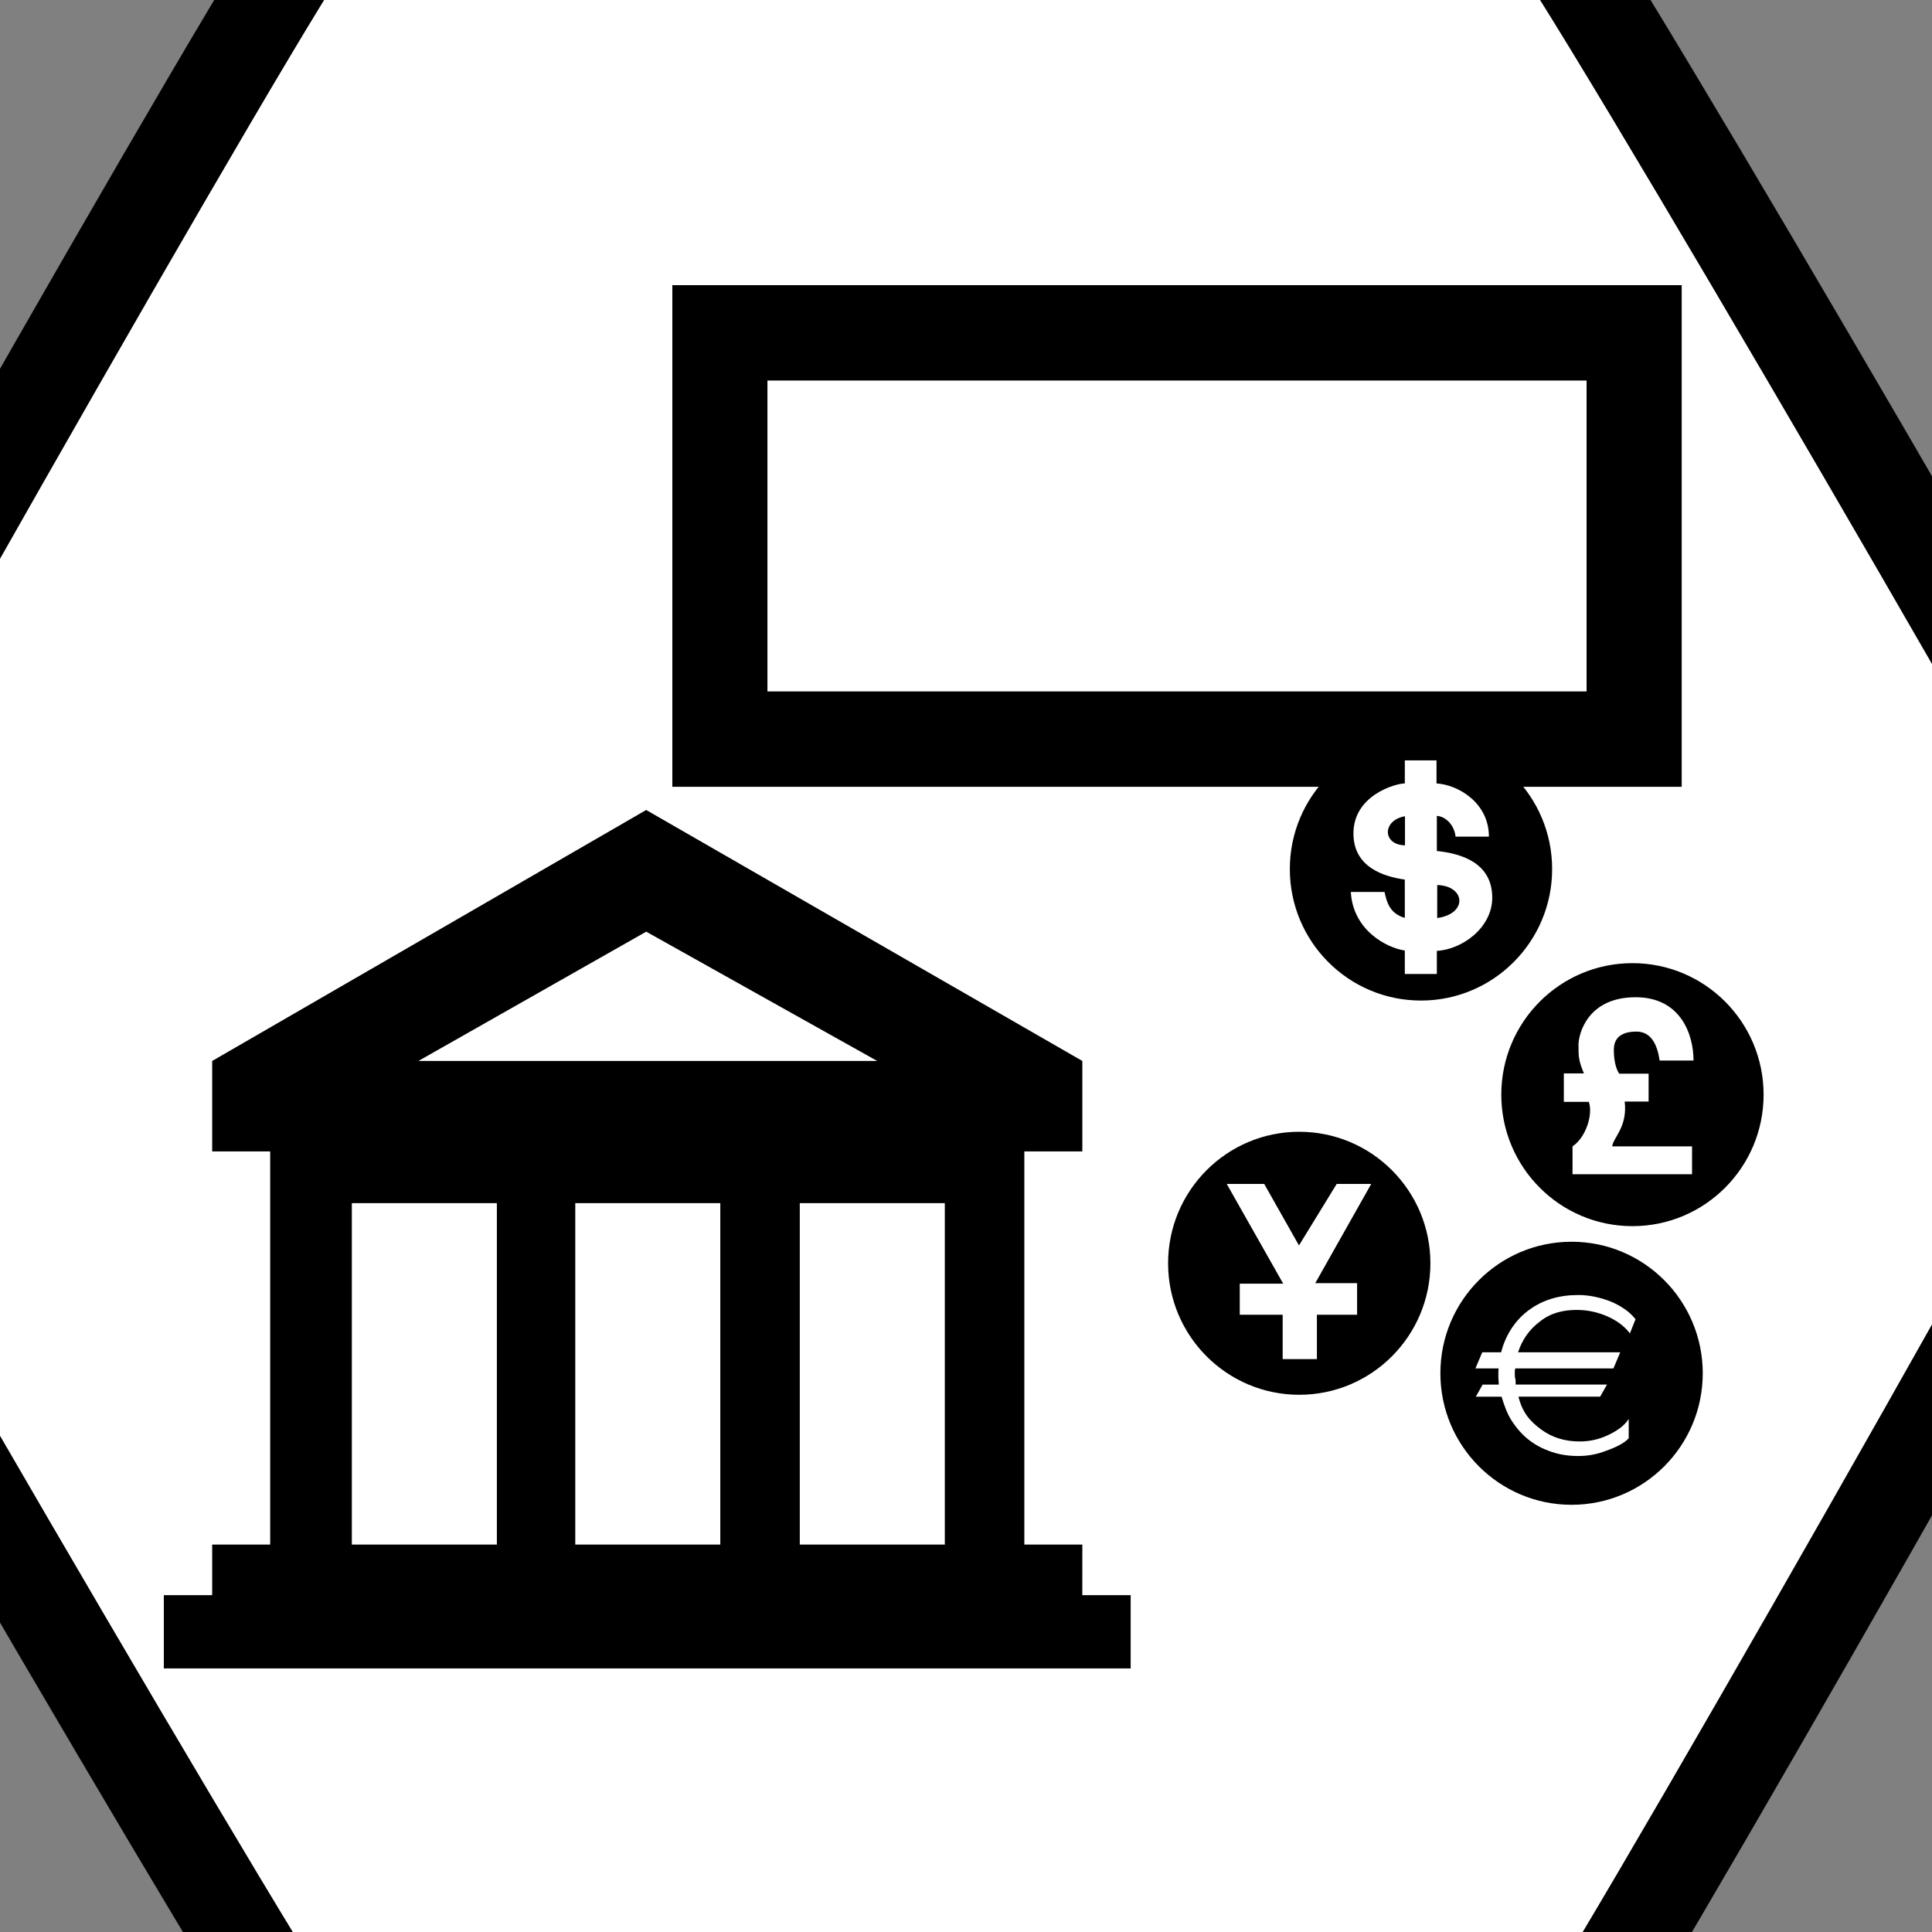 <?xml version="1.0" encoding="UTF-8" standalone="no"?>
<!-- Generator: Adobe Illustrator 11.0, SVG Export Plug-In  -->

<!-- hand edited from http://commons.wikimedia.org/wiki/Image:1_9_2_44.svg -->

<svg
   xmlns:dc="http://purl.org/dc/elements/1.1/"
   xmlns:cc="http://creativecommons.org/ns#"
   xmlns:rdf="http://www.w3.org/1999/02/22-rdf-syntax-ns#"
   xmlns:svg="http://www.w3.org/2000/svg"
   xmlns="http://www.w3.org/2000/svg"
   xmlns:sodipodi="http://sodipodi.sourceforge.net/DTD/sodipodi-0.dtd"
   xmlns:inkscape="http://www.inkscape.org/namespaces/inkscape"
   width="50"
   height="50"
   viewBox="140 90 33.75 33.75"
   xml:space="preserve"
   id="svg2"
   version="1.0"
   sodipodi:docname="K_Finance.svg"
   inkscape:version="0.92.3 (2405546, 2018-03-11)"><rect x="140" y="90" width="33.75" height="33.75" fill="#808080" stroke="none"/><title
   id="title989">NACE Section K Classification Visual</title><defs
   id="defs5729" /><sodipodi:namedview
   pagecolor="#ffffff"
   bordercolor="#666666"
   borderopacity="1"
   objecttolerance="10"
   gridtolerance="10"
   guidetolerance="10"
   inkscape:pageopacity="0"
   inkscape:pageshadow="2"
   inkscape:window-width="1853"
   inkscape:window-height="1012"
   id="namedview5727"
   showgrid="false"
   inkscape:zoom="2.36"
   inkscape:cx="-228.6017"
   inkscape:cy="-20.338978"
   inkscape:window-x="0"
   inkscape:window-y="0"
   inkscape:window-maximized="0"
   inkscape:current-layer="g11986" />
	
<g
   id="g11986"
   transform="matrix(0.144,0,0,0.156,109.347,83.779)"><g
     id="g10252"><path
       transform="matrix(12.43,3.645,-3.938,11.505,694.685,-700.366)"
       d="m 2.878,83.503 c -0.154,0.17 -10.679,3.562 -10.903,3.514 -0.224,-0.048 -8.424,-7.467 -8.494,-7.685 -0.07,-0.218 2.255,-11.029 2.409,-11.199 0.154,-0.17 10.679,-3.562 10.903,-3.514 0.224,0.048 8.424,7.467 8.494,7.685 0.07,0.218 -2.255,11.029 -2.409,11.199 z"
       inkscape:randomized="0"
       inkscape:rounded="0.02"
       inkscape:flatsided="true"
       sodipodi:arg2="1.2590385"
       sodipodi:arg1="0.73543977"
       sodipodi:r2="5.7274847"
       sodipodi:r1="11.45497"
       sodipodi:cy="75.818047"
       sodipodi:cx="-5.6160579"
       sodipodi:sides="6"
       id="path872-7"
       style="opacity:1;fill:#ffffff;fill-opacity:1;stroke:#000000;stroke-width:0.874;stroke-miterlimit:4;stroke-dasharray:none;stroke-opacity:1"
       sodipodi:type="star" /><g
       transform="matrix(3.854,0,0,3.567,-308.386,-741.547)"
       id="g21189"><path
         d="m 169.319,267.56 h -1.826 v -12.342 h 1.826 v -2.84 l -13.729,-7.879 -13.661,7.879 v 2.84 h 1.826 v 12.342 h -1.826 v 1.589 h -1.522 v 2.299 h 30.433 v -2.299 h -1.522 z m -6.459,-15.183 H 148.422 l 7.169,-4.058 z m -16.535,15.183 V 256.841 h 4.565 v 10.719 z m 7.033,0 V 256.841 h 4.565 v 10.719 z m 7.067,0 V 256.841 h 4.565 v 10.719 z"
         id="path19153"
         inkscape:connector-curvature="0"
         style="stroke-width:0.338" /><path
         inkscape:connector-curvature="0"
         id="path14-08"
         style="fill:none;stroke:#000000;stroke-width:2.994;stroke-linecap:butt;stroke-linejoin:miter;stroke-miterlimit:10;stroke-dasharray:none;stroke-opacity:1"
         d="m 157.91,242.274 h 28.778 v -12.754 h -28.778 z" /><g
         id="g21088"
         transform="matrix(0.296,0,0,0.296,128.53,238.601)"><path
           d="m 173.812,39.913 c 7.579,0 13.723,-6.144 13.723,-13.723 0,-7.579 -6.144,-13.723 -13.723,-13.723 -7.579,0 -13.723,6.144 -13.723,13.723 0,7.579 6.144,13.723 13.723,13.723"
           style="fill:#000000;fill-opacity:1;fill-rule:nonzero;stroke:none;stroke-width:0.024"
           id="path16-44"
           inkscape:connector-curvature="0" /><path
           d="m 173.812,39.913 c 7.579,0 13.723,-6.144 13.723,-13.723 0,-7.579 -6.144,-13.723 -13.723,-13.723 -7.579,0 -13.723,6.144 -13.723,13.723 0,7.579 6.144,13.723 13.723,13.723 z"
           style="fill:none;stroke:#000000;stroke-width:0.448;stroke-linecap:butt;stroke-linejoin:miter;stroke-miterlimit:10;stroke-dasharray:none;stroke-opacity:1"
           id="path18-8"
           inkscape:connector-curvature="0" /><path
           d="m 166.352,28.621 h 3.584 c 0.227,1.034 0.525,2.285 2.158,2.749 l -0.004,-4.062 c -2.236,-0.321 -5.461,-1.302 -5.461,-4.897 0,-4.042 4.471,-5.302 5.465,-5.302 V 14.665 h 3.37 v 2.444 c 2.273,0.132 5.571,2.031 5.571,5.643 h -3.549 c -0.09,-1.072 -0.921,-2.125 -1.987,-2.201 v 3.724 c 2.709,0.278 5.891,1.312 5.891,4.952 0,3.179 -3.194,5.497 -5.891,5.64 v 2.45 h -3.406 v -2.486 c -1.952,-0.285 -5.52,-2.167 -5.741,-6.211"
           style="fill:#ffffff;fill-opacity:1;fill-rule:nonzero;stroke:none;stroke-width:0.024"
           id="path20-2"
           inkscape:connector-curvature="0" /><path
           d="m 172.111,20.588 v 3.086 c -2.402,-0.038 -2.449,-2.657 0,-3.086"
           style="fill:#000000;fill-opacity:1;fill-rule:nonzero;stroke:none;stroke-width:0.024"
           id="path22-42"
           inkscape:connector-curvature="0" /><path
           d="m 175.539,27.887 c 2.972,0.075 3.303,3.028 -0.003,3.501"
           style="fill:#000000;fill-opacity:1;fill-rule:nonzero;stroke:none;stroke-width:0.024"
           id="path24-7"
           inkscape:connector-curvature="0" /><path
           d="m 175.536,31.388 0.003,-3.501"
           style="fill:#000000;fill-opacity:1;fill-rule:nonzero;stroke:none;stroke-width:0.024"
           id="path26"
           inkscape:connector-curvature="0" /><path
           d="m 196.299,63.84 c 7.579,0 13.723,-6.144 13.723,-13.723 0,-7.579 -6.144,-13.723 -13.723,-13.723 -7.579,0 -13.723,6.144 -13.723,13.723 0,7.579 6.144,13.723 13.723,13.723"
           style="fill:#000000;fill-opacity:1;fill-rule:nonzero;stroke:none;stroke-width:0.024"
           id="path28"
           inkscape:connector-curvature="0" /><path
           d="m 196.299,63.84 c 7.579,0 13.723,-6.144 13.723,-13.723 0,-7.579 -6.144,-13.723 -13.723,-13.723 -7.579,0 -13.723,6.144 -13.723,13.723 0,7.579 6.144,13.723 13.723,13.723 z"
           style="fill:none;stroke:#000000;stroke-width:0.448;stroke-linecap:butt;stroke-linejoin:miter;stroke-miterlimit:10;stroke-dasharray:none;stroke-opacity:1"
           id="path30"
           inkscape:connector-curvature="0" /><path
           d="m 202.638,55.602 v 2.958 h -12.71 v -2.958 c 1.444,-0.967 2.195,-3.414 1.733,-4.722 h -2.658 v -3.015 h 2.137 c -0.578,-1.365 -0.578,-1.82 -0.578,-3.015 0,-1.195 0.982,-5.09 6.124,-5.063 4.734,0.025 6.109,3.926 6.109,6.713 l -3.604,0.002 c -0.241,-1.688 -0.904,-3.074 -2.471,-3.074 -2.397,0 -2.401,1.507 -2.401,2.019 0,0.512 0.086,1.763 0.578,2.446 h 3.12 v 2.958 h -2.542 c 0.318,2.703 -1.242,3.84 -1.329,4.751 h 8.493"
           style="fill:#ffffff;fill-opacity:1;fill-rule:nonzero;stroke:none;stroke-width:0.024"
           id="path32"
           inkscape:connector-curvature="0" /><g
           transform="translate(-26.271,-17.797)"
           id="g20453"><path
             inkscape:connector-curvature="0"
             id="path34"
             style="fill:#000000;fill-opacity:1;fill-rule:nonzero;stroke:none;stroke-width:0.024"
             d="m 187.138,99.521 c 7.579,0 13.723,-6.144 13.723,-13.723 0,-7.579 -6.144,-13.723 -13.723,-13.723 -7.579,0 -13.723,6.144 -13.723,13.723 0,7.579 6.144,13.723 13.723,13.723" /><path
             inkscape:connector-curvature="0"
             id="path36"
             style="fill:none;stroke:#000000;stroke-width:0.448;stroke-linecap:butt;stroke-linejoin:miter;stroke-miterlimit:10;stroke-dasharray:none;stroke-opacity:1"
             d="m 187.138,99.521 c 7.579,0 13.723,-6.144 13.723,-13.723 0,-7.579 -6.144,-13.723 -13.723,-13.723 -7.579,0 -13.723,6.144 -13.723,13.723 0,7.579 6.144,13.723 13.723,13.723 z" /><path
             inkscape:connector-curvature="0"
             id="path38"
             style="fill:#ffffff;fill-opacity:1;fill-rule:nonzero;stroke:none;stroke-width:0.024"
             d="m 179.425,77.382 h 3.986 l 3.697,6.525 4.012,-6.525 h 3.671 l -5.95,10.523 h 4.448 v 3.351 h -4.275 v 4.703 h -3.639 v -4.703 h -4.564 v -3.292 h 4.622 l -6.008,-10.582" /></g><path
           style="stroke-width:0.428"
           id="path20503"
           d="m 189.825,65.717 c -7.702,0 -13.95,6.248 -13.95,13.95 0,7.702 6.248,13.95 13.95,13.95 7.702,0 13.95,-6.248 13.95,-13.95 0,-7.702 -6.248,-13.95 -13.95,-13.95 z m 6.205,9.714 c -0.599,-0.77 -1.412,-1.369 -2.396,-1.797 -0.984,-0.428 -2.054,-0.685 -3.252,-0.685 -1.498,0 -2.824,0.342 -3.937,1.241 -1.155,0.856 -1.883,1.968 -2.311,3.252 h 10.869 l -0.727,1.712 h -10.441 c 0,0 0,0.128 -0.043,0.171 0,0.257 0,0.471 0,0.642 0,0.128 0.086,0.3 0.086,0.599 v 0.3 h 9.714 l -0.727,1.284 h -8.687 c 0.428,1.712 1.241,2.61 2.396,3.466 1.155,0.856 2.525,1.284 4.108,1.284 1.07,0 2.011,-0.214 2.953,-0.642 0.941,-0.428 1.84,-1.027 2.268,-1.754 v 2.054 c -0.428,0.513 -1.412,0.984 -2.396,1.327 -0.984,0.385 -1.926,0.556 -2.995,0.556 -0.984,0 -1.883,-0.128 -2.781,-0.428 -0.899,-0.3 -1.669,-0.685 -2.396,-1.241 -0.727,-0.556 -1.327,-1.241 -1.84,-2.011 -0.513,-0.77 -0.856,-1.754 -1.113,-2.61 h -2.739 l 0.727,-1.284 h 1.712 c 0,-0.428 -0.043,-0.556 -0.043,-0.856 0,-0.3 0,-0.856 0.043,-0.856 h -2.482 l 0.727,-1.712 h 2.011 c 0.428,-1.712 1.412,-3.338 2.91,-4.45 1.498,-1.113 3.252,-1.626 5.306,-1.626 1.155,0 2.311,0.257 3.423,0.685 1.113,0.471 2.011,1.07 2.653,1.883 z"
           inkscape:connector-curvature="0" /></g></g></g></g></svg>